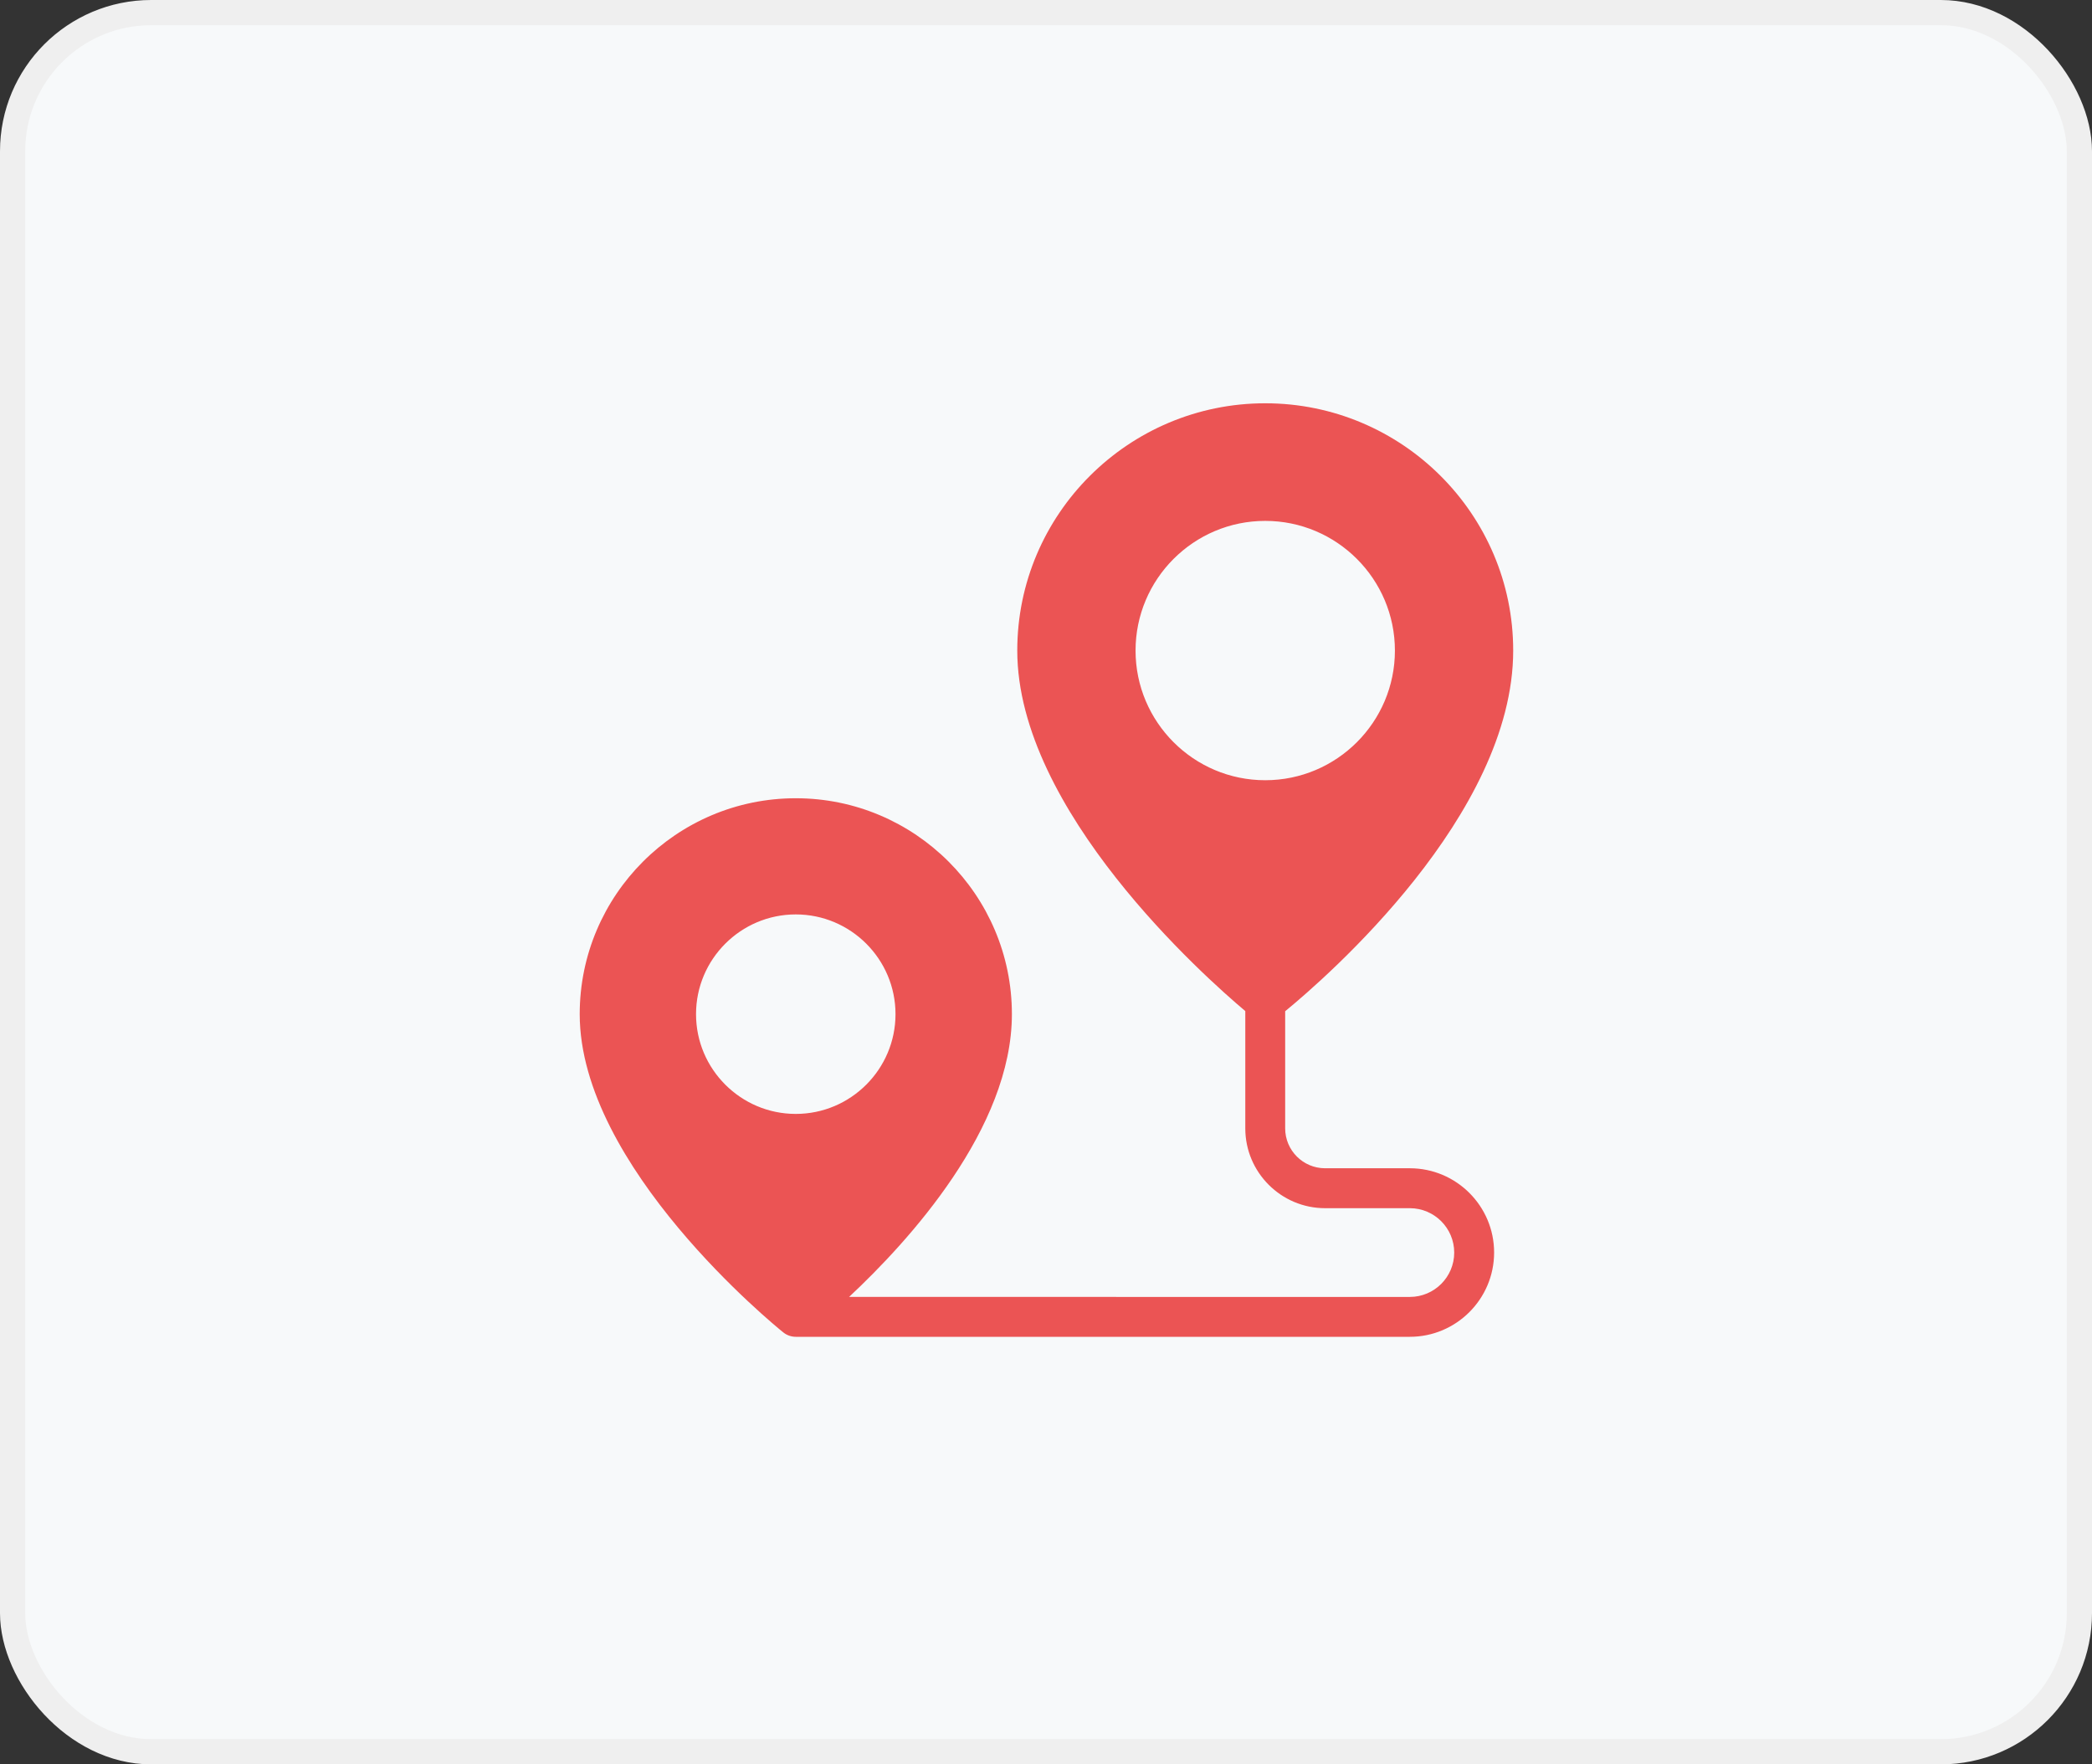 <svg width="83" height="70" viewBox="0 0 83 70" fill="none" xmlns="http://www.w3.org/2000/svg">
<rect x="0" y="0" width="83" height="70" fill="#333333" stroke="none"/>
<rect x="0.5" y="0.5" width="82" height="69" rx="5.5" fill="#F7F9FA" stroke="#EFEFEF"/>
<path d="M55.934 46.35H52.572C51.7 46.35 50.989 45.64 50.989 44.767V40.12C52.624 38.779 60.036 32.333 60.036 25.81C60.036 20.401 55.623 16 50.198 16C44.774 16 40.36 20.401 40.36 25.81C40.36 32.15 47.792 38.754 49.407 40.114V44.769C49.407 46.513 50.828 47.934 52.573 47.934H55.935C56.906 47.934 57.696 48.724 57.696 49.695C57.696 50.666 56.906 51.455 55.935 51.455L33.688 51.454C36.054 49.243 40.147 44.766 40.147 40.236C40.147 35.512 36.301 31.67 31.573 31.67C26.845 31.67 23 35.512 23 40.236C23 46.288 30.747 52.597 31.077 52.862C31.222 52.979 31.399 53.037 31.574 53.037H55.935C57.779 53.037 59.279 51.536 59.279 49.693C59.279 47.85 57.78 46.35 55.935 46.35L55.934 46.35ZM50.198 30.955C47.361 30.955 45.053 28.648 45.053 25.811C45.053 22.973 47.361 20.666 50.198 20.666C53.035 20.666 55.343 22.973 55.343 25.811C55.343 28.648 53.035 30.955 50.198 30.955ZM27.615 40.236C27.615 38.055 29.391 36.279 31.572 36.279C33.754 36.279 35.529 38.055 35.529 40.236C35.529 42.418 33.754 44.194 31.572 44.194C29.391 44.194 27.615 42.418 27.615 40.236Z" fill="#eb5454"/>
</svg>
